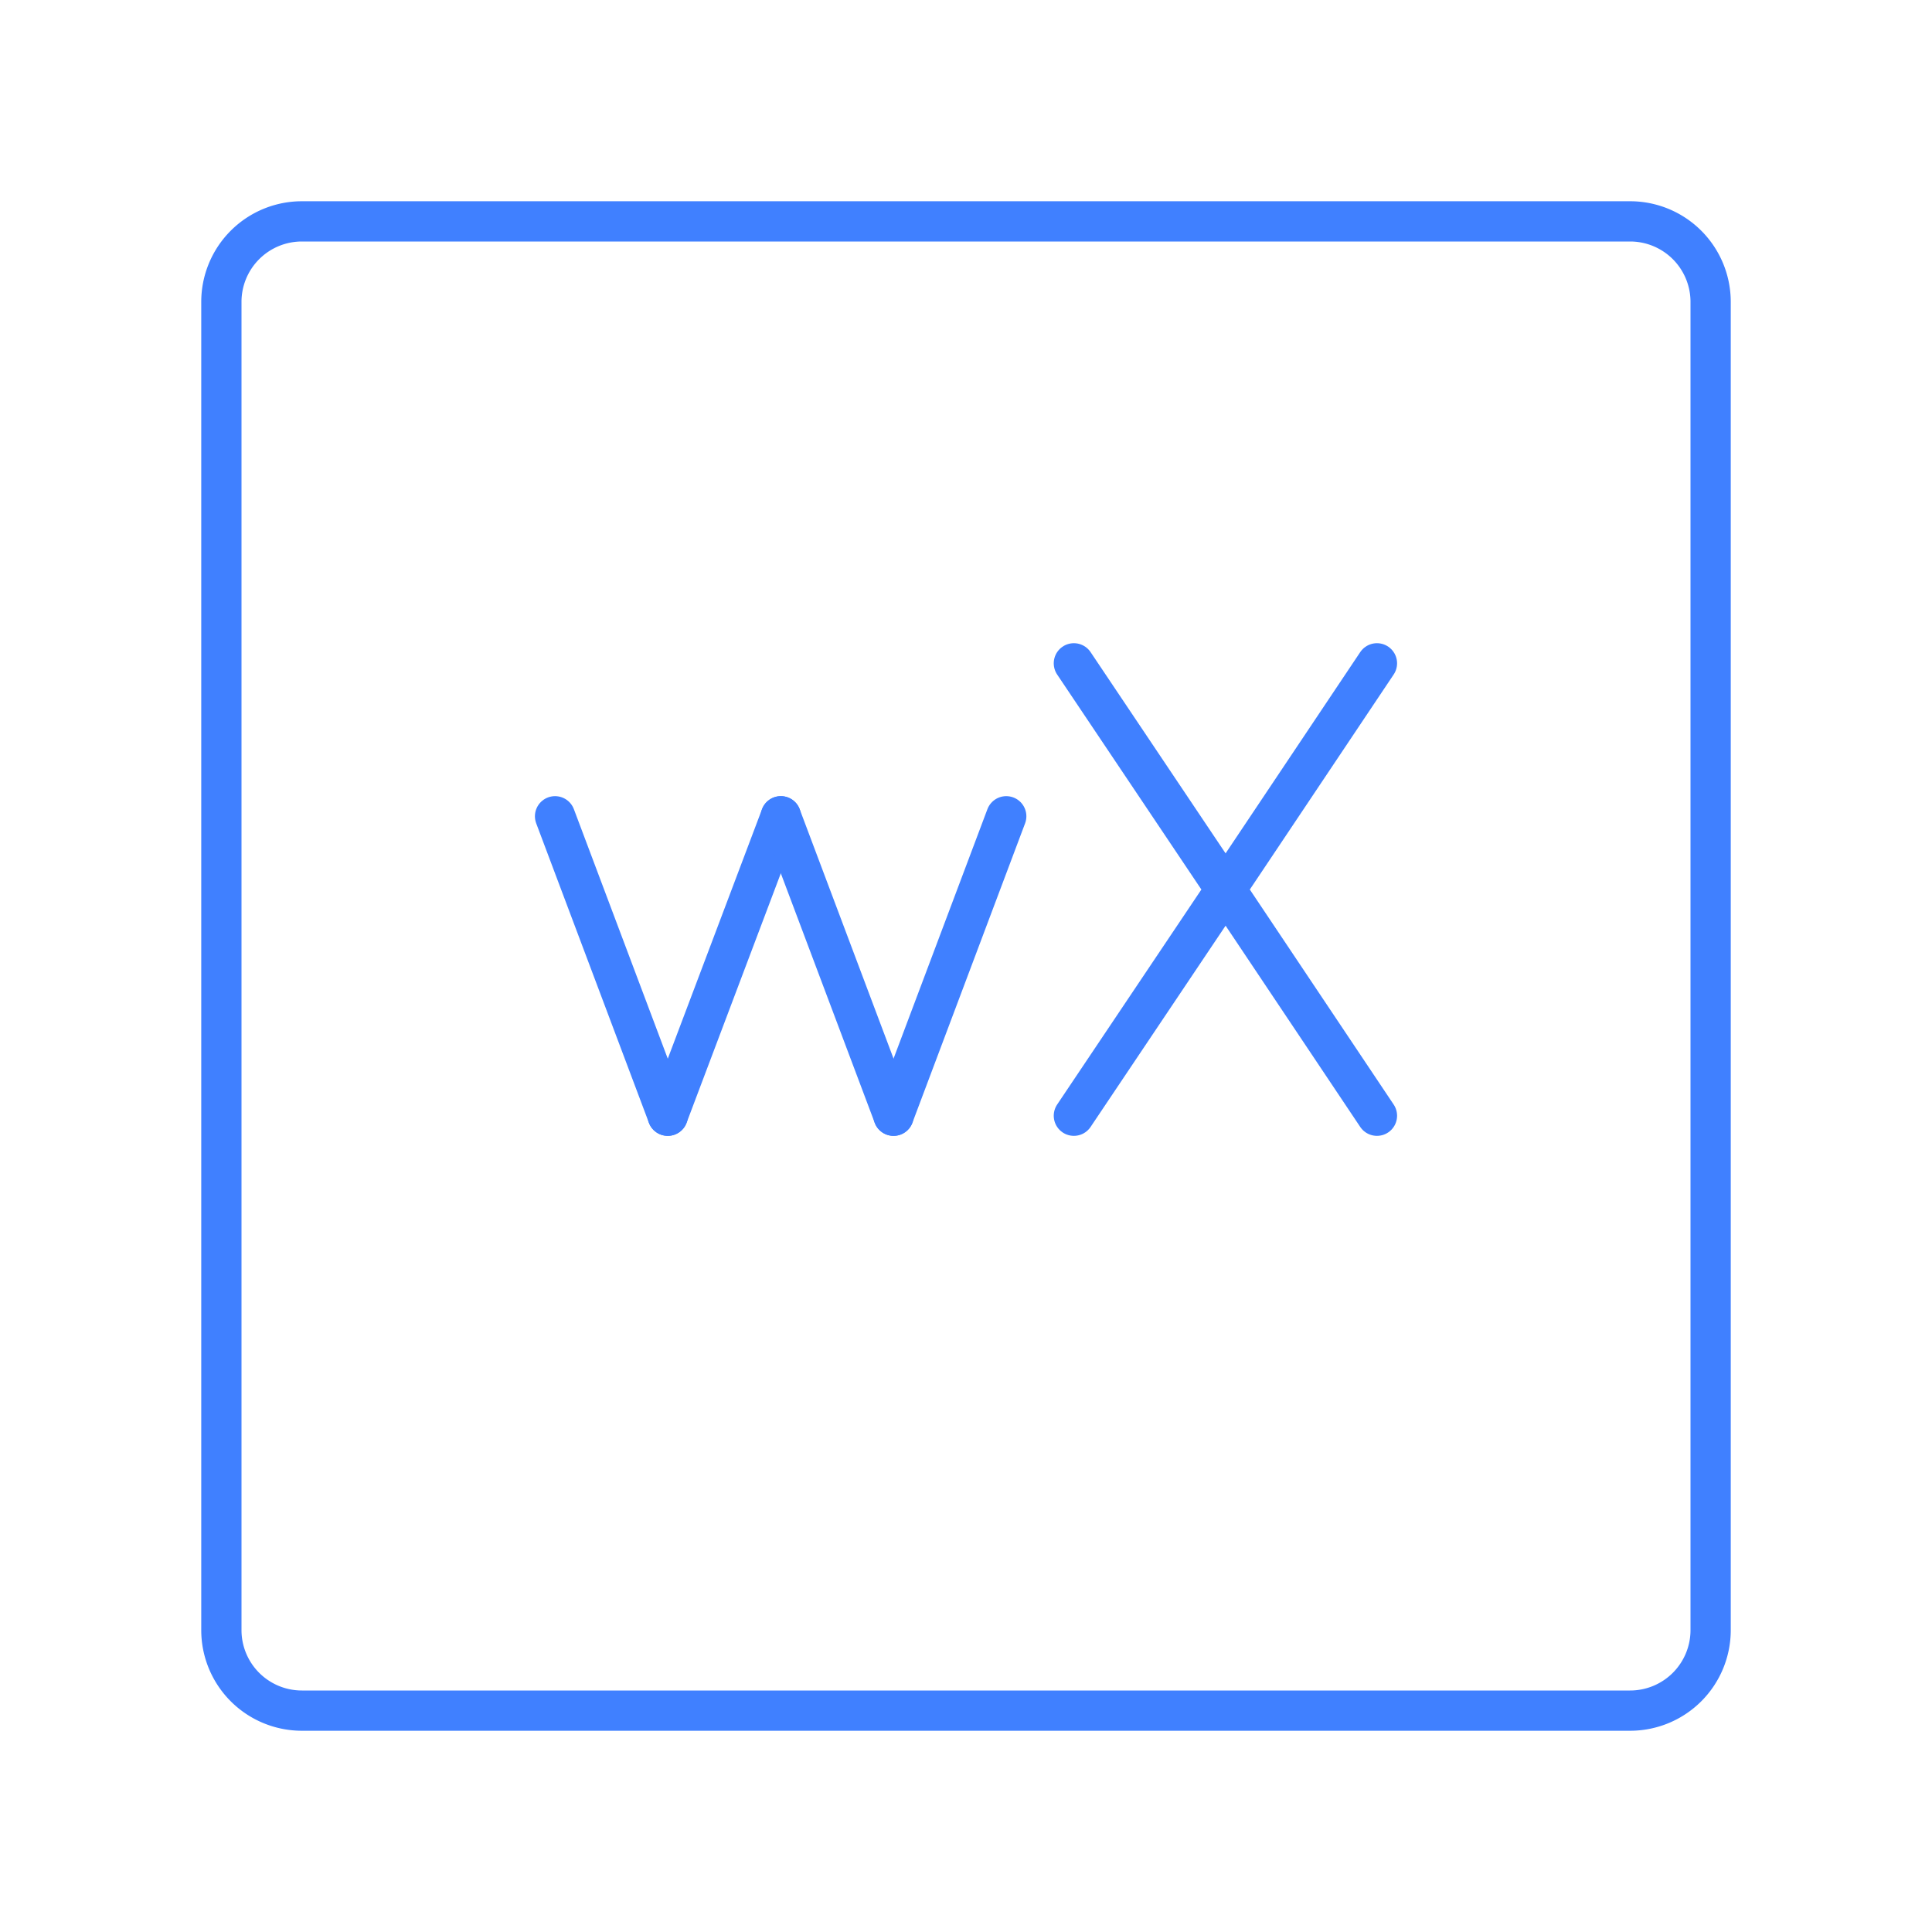 <svg id="Layer_2" data-name="Layer 2" xmlns="http://www.w3.org/2000/svg" viewBox="0 0 48 48"><defs><style>.cls-1{fill:none;stroke:#4080ff;stroke-linecap:round;stroke-linejoin:round;}</style></defs><path class="cls-1" d="M7.5,5.5a2,2,0,0,0-2,2v33a2,2,0,0,0,2,2h33a2,2,0,0,0,2-2V7.5a2,2,0,0,0-2-2Z"/><polyline class="cls-1" points="26.68 16.48 30.45 22.1 26.68 27.72"/><polyline class="cls-1" points="34.21 16.48 30.45 22.1 34.21 27.72"/><line class="cls-1" x1="13.79" y1="20.28" x2="16.59" y2="27.72"/><line class="cls-1" x1="19.4" y1="20.28" x2="16.59" y2="27.72"/><line class="cls-1" x1="19.4" y1="20.28" x2="22.2" y2="27.72"/><line class="cls-1" x1="25" y1="20.28" x2="22.2" y2="27.72"/></svg>
